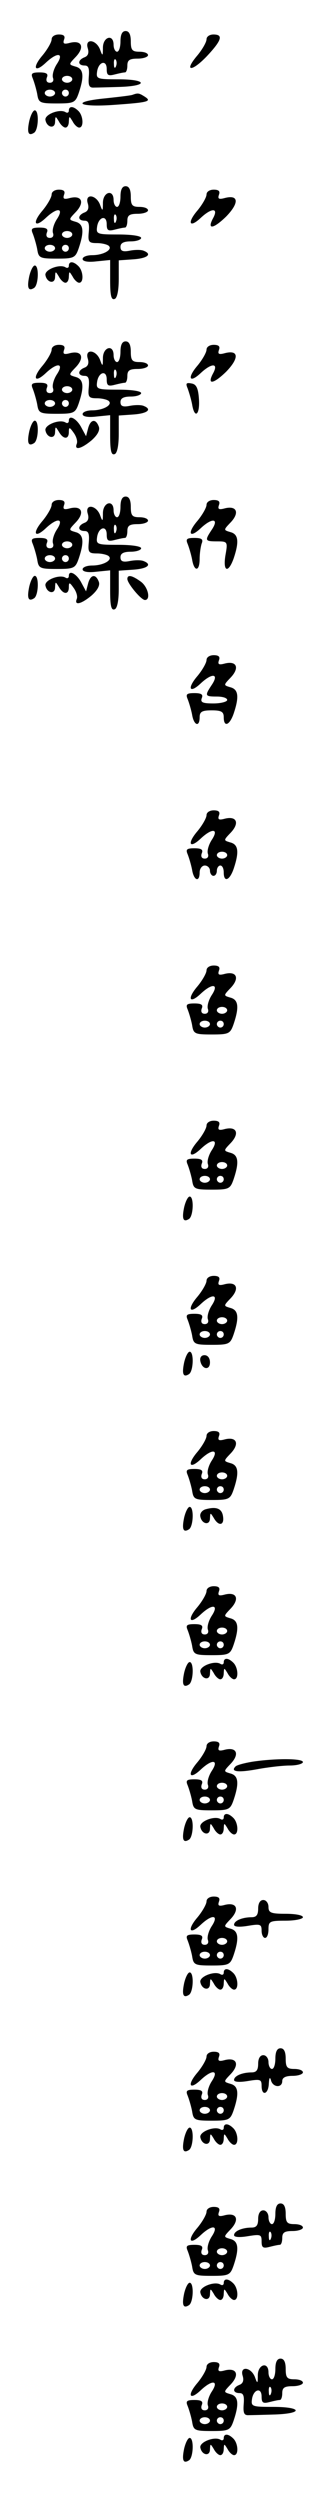 <?xml version="1.0" standalone="no"?>
<!DOCTYPE svg PUBLIC "-//W3C//DTD SVG 20010904//EN"
 "http://www.w3.org/TR/2001/REC-SVG-20010904/DTD/svg10.dtd">
<svg version="1.0" xmlns="http://www.w3.org/2000/svg"
 width="95pt" height="725pt" viewBox="0 0 95 725"
 preserveAspectRatio="xMidYMid meet">
<g transform="translate(0,725) scale(0.1,-0.1)"
fill="#000000" stroke="none">
<path d="M350 7130 c0 -16 -4 -30 -10 -30 -5 0 -10 9 -10 20 0 32 -30 24 -31
-7 0 -27 -1 -27 -9 -5 -12 28 -44 31 -35 2 4 -13 1 -22 -9 -26 -21 -8 -21 -24
0 -24 11 0 14 -8 12 -32 -2 -26 1 -33 15 -32 9 0 44 1 77 2 82 3 77 22 -6 22
-61 0 -65 1 -62 22 4 29 28 36 28 8 0 -18 4 -21 23 -16 12 3 25 6 30 6 4 0 7
9 7 20 0 16 7 20 30 20 17 0 30 5 30 10 0 6 -11 10 -25 10 -21 0 -25 5 -25 30
0 20 -5 30 -15 30 -10 0 -15 -10 -15 -30z m-13 -72 c-3 -8 -6 -5 -6 6 -1 11 2
17 5 13 3 -3 4 -12 1 -19z"/>
<path d="M150 7136 c0 -8 -12 -29 -26 -46 -31 -36 -24 -53 9 -22 34 32 54 29
32 -4 -9 -14 -14 -32 -11 -40 3 -8 -1 -14 -9 -14 -9 0 -12 6 -9 15 5 11 -1 15
-21 15 -22 0 -26 -3 -20 -17 4 -10 10 -30 13 -45 4 -26 7 -28 57 -28 50 0 54
2 64 31 16 48 14 70 -10 76 -20 6 -20 6 2 29 25 27 17 48 -17 40 -18 -5 -22
-3 -18 9 4 10 0 15 -15 15 -12 0 -21 -6 -21 -14z m60 -116 c0 -5 -7 -10 -15
-10 -8 0 -15 5 -15 10 0 6 7 10 15 10 8 0 15 -4 15 -10z m-50 -40 c0 -5 -7
-10 -15 -10 -8 0 -15 5 -15 10 0 6 7 10 15 10 8 0 15 -4 15 -10z m40 0 c0 -5
-4 -10 -10 -10 -5 0 -10 5 -10 10 0 6 5 10 10 10 6 0 10 -4 10 -10z"/>
<path d="M600 7136 c0 -8 -12 -29 -26 -46 -41 -48 -18 -50 27 -3 44 47 48 63
19 63 -11 0 -20 -6 -20 -14z"/>
<path d="M385 6975 c-5 -2 -40 -6 -77 -10 -105 -10 -83 -27 25 -19 99 7 109
10 87 24 -16 10 -19 11 -35 5z"/>
<path d="M200 6929 c0 -5 -4 -8 -10 -4 -17 10 -61 -7 -58 -23 4 -22 28 -27 28
-5 1 17 1 17 11 1 5 -10 14 -18 19 -18 6 0 10 8 10 18 1 16 1 16 11 0 5 -10
14 -18 19 -18 14 0 12 34 -2 48 -15 15 -28 15 -28 1z"/>
<path d="M85 6899 c-7 -33 -3 -45 14 -34 13 8 15 65 2 65 -5 0 -12 -14 -16
-31z"/>
<path d="M350 6680 c0 -16 -4 -30 -10 -30 -5 0 -10 9 -10 20 0 32 -30 24 -31
-7 0 -27 -1 -27 -9 -5 -12 28 -44 31 -35 2 4 -13 1 -22 -9 -26 -21 -8 -21 -24
0 -24 11 0 14 -8 12 -32 -3 -30 0 -33 24 -33 14 0 30 -4 34 -8 12 -11 -16 -27
-48 -27 -16 0 -28 -5 -28 -11 0 -7 15 -10 40 -7 l40 4 0 -59 c0 -43 3 -58 13
-54 7 2 12 23 12 58 l0 54 43 3 c41 3 55 15 29 25 -7 3 -25 3 -40 0 -20 -4
-27 -1 -27 11 0 11 9 16 30 16 17 0 30 5 30 10 0 6 -29 10 -66 10 -61 0 -65 1
-62 22 4 29 28 36 28 8 0 -18 4 -21 23 -16 12 3 25 6 30 6 4 0 7 9 7 20 0 16
7 20 30 20 17 0 30 5 30 10 0 6 -11 10 -25 10 -21 0 -25 5 -25 30 0 20 -5 30
-15 30 -10 0 -15 -10 -15 -30z m-13 -72 c-3 -8 -6 -5 -6 6 -1 11 2 17 5 13 3
-3 4 -12 1 -19z"/>
<path d="M150 6686 c0 -8 -12 -29 -26 -46 -31 -36 -24 -53 9 -22 34 32 54 29
32 -4 -9 -14 -14 -32 -11 -40 3 -8 -1 -14 -9 -14 -9 0 -12 6 -9 15 5 11 -1 15
-21 15 -22 0 -26 -3 -20 -17 4 -10 10 -30 13 -45 4 -26 7 -28 57 -28 50 0 54
2 64 31 16 48 14 70 -10 76 -20 6 -20 6 2 29 25 27 17 48 -17 40 -18 -5 -22
-3 -18 9 4 10 0 15 -15 15 -12 0 -21 -6 -21 -14z m60 -116 c0 -5 -7 -10 -15
-10 -8 0 -15 5 -15 10 0 6 7 10 15 10 8 0 15 -4 15 -10z m-50 -40 c0 -5 -7
-10 -15 -10 -8 0 -15 5 -15 10 0 6 7 10 15 10 8 0 15 -4 15 -10z m40 0 c0 -5
-4 -10 -10 -10 -5 0 -10 5 -10 10 0 6 5 10 10 10 6 0 10 -4 10 -10z"/>
<path d="M600 6686 c0 -8 -12 -29 -26 -46 -31 -36 -24 -53 9 -22 31 29 52 30
37 1 -20 -36 -1 -34 37 3 38 39 37 64 -3 54 -18 -5 -22 -3 -18 9 4 10 0 15
-15 15 -12 0 -21 -6 -21 -14z"/>
<path d="M200 6479 c0 -5 -4 -8 -10 -4 -17 10 -61 -7 -58 -23 4 -22 28 -27 28
-5 1 17 1 17 11 1 5 -10 14 -18 19 -18 6 0 10 8 10 18 1 16 1 16 11 0 5 -10
14 -18 19 -18 14 0 12 34 -2 48 -15 15 -28 15 -28 1z"/>
<path d="M85 6449 c-7 -33 -3 -45 14 -34 13 8 15 65 2 65 -5 0 -12 -14 -16
-31z"/>
<path d="M350 6230 c0 -16 -4 -30 -10 -30 -5 0 -10 9 -10 20 0 32 -30 24 -31
-7 0 -27 -1 -27 -9 -5 -12 28 -44 31 -35 2 4 -13 1 -22 -9 -26 -21 -8 -21 -24
0 -24 11 0 14 -8 12 -32 -3 -30 0 -33 24 -33 14 0 30 -4 34 -8 12 -11 -16 -27
-48 -27 -16 0 -28 -5 -28 -11 0 -7 15 -10 40 -7 l40 4 0 -59 c0 -43 3 -58 13
-54 7 2 12 23 12 58 l0 54 43 3 c41 3 55 15 29 25 -7 3 -25 3 -40 0 -20 -4
-27 -1 -27 11 0 11 9 16 30 16 17 0 30 5 30 10 0 6 -29 10 -66 10 -61 0 -65 1
-62 22 4 29 28 36 28 8 0 -18 4 -21 23 -16 12 3 25 6 30 6 4 0 7 9 7 20 0 16
7 20 30 20 17 0 30 5 30 10 0 6 -11 10 -25 10 -21 0 -25 5 -25 30 0 20 -5 30
-15 30 -10 0 -15 -10 -15 -30z m-13 -72 c-3 -8 -6 -5 -6 6 -1 11 2 17 5 13 3
-3 4 -12 1 -19z"/>
<path d="M150 6236 c0 -8 -12 -29 -26 -46 -31 -36 -24 -53 9 -22 34 32 54 29
32 -4 -9 -14 -14 -32 -11 -40 3 -8 -1 -14 -9 -14 -9 0 -12 6 -9 15 5 11 -1 15
-21 15 -22 0 -26 -3 -20 -17 4 -10 10 -30 13 -45 4 -26 7 -28 57 -28 50 0 54
2 64 31 16 48 14 70 -10 76 -20 6 -20 6 2 29 25 27 17 48 -17 40 -18 -5 -22
-3 -18 9 4 10 0 15 -15 15 -12 0 -21 -6 -21 -14z m60 -116 c0 -5 -7 -10 -15
-10 -8 0 -15 5 -15 10 0 6 7 10 15 10 8 0 15 -4 15 -10z m-50 -40 c0 -5 -7
-10 -15 -10 -8 0 -15 5 -15 10 0 6 7 10 15 10 8 0 15 -4 15 -10z m40 0 c0 -5
-4 -10 -10 -10 -5 0 -10 5 -10 10 0 6 5 10 10 10 6 0 10 -4 10 -10z"/>
<path d="M600 6236 c0 -8 -12 -29 -26 -46 -31 -36 -24 -53 9 -22 31 29 52 30
37 1 -20 -36 -1 -34 37 3 38 39 37 64 -3 54 -18 -5 -22 -3 -18 9 4 10 0 15
-15 15 -12 0 -21 -6 -21 -14z"/>
<path d="M545 6124 c4 -11 10 -31 13 -46 7 -44 23 -32 20 14 -2 33 -8 44 -22
46 -15 3 -17 0 -11 -14z"/>
<path d="M200 6030 c0 -6 -4 -9 -10 -5 -17 10 -61 -7 -58 -23 4 -22 28 -27 28
-5 1 17 1 17 11 1 13 -23 29 -23 29 -1 0 15 2 15 14 -2 8 -11 12 -25 9 -32 -8
-20 13 -15 43 10 18 16 25 30 21 40 -9 24 -24 21 -31 -5 l-6 -23 -13 24 c-13
26 -37 40 -37 21z"/>
<path d="M85 5999 c-7 -33 -3 -45 14 -34 13 8 15 65 2 65 -5 0 -12 -14 -16
-31z"/>
<path d="M350 5780 c0 -16 -4 -30 -10 -30 -5 0 -10 9 -10 20 0 32 -30 24 -31
-7 0 -27 -1 -27 -9 -5 -12 28 -44 31 -35 2 4 -13 1 -22 -9 -26 -21 -8 -21 -24
0 -24 11 0 14 -8 12 -32 -3 -30 0 -33 24 -33 14 0 30 -4 34 -8 12 -11 -16 -27
-48 -27 -16 0 -28 -5 -28 -11 0 -7 15 -10 40 -7 l40 4 0 -59 c0 -43 3 -58 13
-54 7 2 12 23 12 58 l0 54 43 3 c41 3 55 15 29 25 -7 3 -25 3 -40 0 -20 -4
-27 -1 -27 11 0 11 9 16 30 16 17 0 30 5 30 10 0 6 -29 10 -66 10 -61 0 -65 1
-62 22 4 29 28 36 28 8 0 -18 4 -21 23 -16 12 3 25 6 30 6 4 0 7 9 7 20 0 16
7 20 30 20 17 0 30 5 30 10 0 6 -11 10 -25 10 -21 0 -25 5 -25 30 0 20 -5 30
-15 30 -10 0 -15 -10 -15 -30z m-13 -72 c-3 -8 -6 -5 -6 6 -1 11 2 17 5 13 3
-3 4 -12 1 -19z"/>
<path d="M150 5786 c0 -8 -12 -29 -26 -46 -31 -36 -24 -53 9 -22 34 32 54 29
32 -4 -9 -14 -14 -32 -11 -40 3 -8 -1 -14 -9 -14 -9 0 -12 6 -9 15 5 11 -1 15
-21 15 -22 0 -26 -3 -20 -17 4 -10 10 -30 13 -45 4 -26 7 -28 57 -28 50 0 54
2 64 31 16 48 14 70 -10 76 -20 6 -20 6 2 29 25 27 17 48 -17 40 -18 -5 -22
-3 -18 9 4 10 0 15 -15 15 -12 0 -21 -6 -21 -14z m60 -116 c0 -5 -7 -10 -15
-10 -8 0 -15 5 -15 10 0 6 7 10 15 10 8 0 15 -4 15 -10z m-50 -40 c0 -5 -7
-10 -15 -10 -8 0 -15 5 -15 10 0 6 7 10 15 10 8 0 15 -4 15 -10z m40 0 c0 -5
-4 -10 -10 -10 -5 0 -10 5 -10 10 0 6 5 10 10 10 6 0 10 -4 10 -10z"/>
<path d="M600 5786 c0 -8 -12 -29 -26 -46 -31 -36 -24 -53 9 -22 33 31 54 29
33 -3 -22 -33 -21 -35 15 -35 30 0 31 -1 24 -40 -8 -48 8 -54 24 -9 16 48 14
70 -10 76 -20 6 -20 6 2 29 25 27 17 48 -17 40 -18 -5 -22 -3 -18 9 4 10 0 15
-15 15 -12 0 -21 -6 -21 -14z"/>
<path d="M545 5673 c4 -10 10 -30 13 -45 6 -37 22 -36 22 1 0 16 3 36 6 45 5
12 0 16 -21 16 -22 0 -26 -3 -20 -17z"/>
<path d="M200 5580 c0 -6 -4 -9 -10 -5 -17 10 -61 -7 -58 -23 4 -22 28 -27 28
-5 1 17 1 17 11 1 13 -23 29 -23 29 -1 0 15 2 15 14 -2 8 -11 12 -25 9 -32 -8
-20 13 -15 43 10 18 16 25 30 21 40 -9 24 -24 21 -31 -5 l-6 -23 -13 24 c-13
26 -37 40 -37 21z"/>
<path d="M85 5549 c-7 -33 -3 -45 14 -34 13 8 15 65 2 65 -5 0 -12 -14 -16
-31z"/>
<path d="M370 5571 c0 -13 40 -61 51 -61 18 0 9 39 -13 54 -25 18 -38 20 -38
7z"/>
<path d="M600 5336 c0 -8 -12 -29 -26 -46 -31 -36 -24 -53 9 -22 33 31 54 29
33 -3 -22 -33 -21 -35 14 -35 17 0 30 -4 30 -10 0 -5 -18 -10 -40 -10 -31 0
-38 3 -34 15 5 11 -1 15 -21 15 -22 0 -26 -3 -20 -17 4 -10 10 -30 13 -45 5
-32 22 -38 22 -8 0 16 7 20 35 20 28 0 35 -4 35 -20 0 -30 17 -24 29 11 16 48
14 70 -10 76 -20 6 -20 6 2 29 25 27 17 48 -17 40 -18 -5 -22 -3 -18 9 4 10 0
15 -15 15 -12 0 -21 -6 -21 -14z"/>
<path d="M600 4886 c0 -8 -12 -29 -26 -46 -31 -36 -24 -53 9 -22 34 32 54 29
32 -4 -9 -14 -14 -32 -11 -40 3 -8 -1 -14 -9 -14 -9 0 -12 6 -9 15 5 11 -1 15
-21 15 -22 0 -26 -3 -20 -17 4 -10 10 -30 13 -45 5 -32 22 -38 22 -8 0 11 7
20 15 20 8 0 15 -7 15 -15 0 -8 5 -15 10 -15 6 0 10 7 10 15 0 8 5 15 10 15 6
0 10 -9 10 -20 0 -30 17 -24 29 11 16 48 14 70 -10 76 -20 6 -20 6 2 29 25 27
17 48 -17 40 -18 -5 -22 -3 -18 9 4 10 0 15 -15 15 -12 0 -21 -6 -21 -14z m60
-116 c0 -5 -7 -10 -15 -10 -8 0 -15 5 -15 10 0 6 7 10 15 10 8 0 15 -4 15 -10z"/>
<path d="M600 4436 c0 -8 -12 -29 -26 -46 -31 -36 -24 -53 9 -22 34 32 54 29
32 -4 -9 -14 -14 -32 -11 -40 3 -8 -1 -14 -9 -14 -9 0 -12 6 -9 15 5 11 -1 15
-21 15 -22 0 -26 -3 -20 -17 4 -10 10 -30 13 -45 4 -26 7 -28 57 -28 50 0 54
2 64 31 16 48 14 70 -10 76 -20 6 -20 6 2 29 25 27 17 48 -17 40 -18 -5 -22
-3 -18 9 4 10 0 15 -15 15 -12 0 -21 -6 -21 -14z m60 -116 c0 -5 -7 -10 -15
-10 -8 0 -15 5 -15 10 0 6 7 10 15 10 8 0 15 -4 15 -10z m-50 -40 c0 -5 -7
-10 -15 -10 -8 0 -15 5 -15 10 0 6 7 10 15 10 8 0 15 -4 15 -10z m40 0 c0 -5
-4 -10 -10 -10 -5 0 -10 5 -10 10 0 6 5 10 10 10 6 0 10 -4 10 -10z"/>
<path d="M600 3986 c0 -8 -12 -29 -26 -46 -31 -36 -24 -53 9 -22 34 32 54 29
32 -4 -9 -14 -14 -32 -11 -40 3 -8 -1 -14 -9 -14 -9 0 -12 6 -9 15 5 11 -1 15
-21 15 -22 0 -26 -3 -20 -17 4 -10 10 -30 13 -45 4 -26 7 -28 57 -28 50 0 54
2 64 31 16 48 14 70 -10 76 -20 6 -20 6 2 29 25 27 17 48 -17 40 -18 -5 -22
-3 -18 9 4 10 0 15 -15 15 -12 0 -21 -6 -21 -14z m60 -116 c0 -5 -7 -10 -15
-10 -8 0 -15 5 -15 10 0 6 7 10 15 10 8 0 15 -4 15 -10z m-50 -40 c0 -5 -7
-10 -15 -10 -8 0 -15 5 -15 10 0 6 7 10 15 10 8 0 15 -4 15 -10z m40 0 c0 -5
-4 -10 -10 -10 -5 0 -10 5 -10 10 0 6 5 10 10 10 6 0 10 -4 10 -10z"/>
<path d="M535 3749 c-7 -33 -3 -45 14 -34 13 8 15 65 2 65 -5 0 -12 -14 -16
-31z"/>
<path d="M600 3536 c0 -8 -12 -29 -26 -46 -31 -36 -24 -53 9 -22 34 32 54 29
32 -4 -9 -14 -14 -32 -11 -40 3 -8 -1 -14 -9 -14 -9 0 -12 6 -9 15 5 11 -1 15
-21 15 -22 0 -26 -3 -20 -17 4 -10 10 -30 13 -45 4 -26 7 -28 57 -28 50 0 54
2 64 31 16 48 14 70 -10 76 -20 6 -20 6 2 29 25 27 17 48 -17 40 -18 -5 -22
-3 -18 9 4 10 0 15 -15 15 -12 0 -21 -6 -21 -14z m60 -116 c0 -5 -7 -10 -15
-10 -8 0 -15 5 -15 10 0 6 7 10 15 10 8 0 15 -4 15 -10z m-50 -40 c0 -5 -7
-10 -15 -10 -8 0 -15 5 -15 10 0 6 7 10 15 10 8 0 15 -4 15 -10z m40 0 c0 -5
-4 -10 -10 -10 -5 0 -10 5 -10 10 0 6 5 10 10 10 6 0 10 -4 10 -10z"/>
<path d="M535 3299 c-7 -33 -3 -45 14 -34 13 8 15 65 2 65 -5 0 -12 -14 -16
-31z"/>
<path d="M582 3303 c5 -25 28 -28 28 -4 0 12 -6 21 -16 21 -9 0 -14 -7 -12
-17z"/>
<path d="M600 3086 c0 -8 -12 -29 -26 -46 -31 -36 -24 -53 9 -22 34 32 54 29
32 -4 -9 -14 -14 -32 -11 -40 3 -8 -1 -14 -9 -14 -9 0 -12 6 -9 15 5 11 -1 15
-21 15 -22 0 -26 -3 -20 -17 4 -10 10 -30 13 -45 4 -26 7 -28 57 -28 50 0 54
2 64 31 16 48 14 70 -10 76 -20 6 -20 6 2 29 25 27 17 48 -17 40 -18 -5 -22
-3 -18 9 4 10 0 15 -15 15 -12 0 -21 -6 -21 -14z m60 -116 c0 -5 -7 -10 -15
-10 -8 0 -15 5 -15 10 0 6 7 10 15 10 8 0 15 -4 15 -10z m-50 -40 c0 -5 -7
-10 -15 -10 -8 0 -15 5 -15 10 0 6 7 10 15 10 8 0 15 -4 15 -10z m40 0 c0 -5
-4 -10 -10 -10 -5 0 -10 5 -10 10 0 6 5 10 10 10 6 0 10 -4 10 -10z"/>
<path d="M535 2849 c-7 -33 -3 -45 14 -34 13 8 15 65 2 65 -5 0 -12 -14 -16
-31z"/>
<path d="M597 2873 c-10 -3 -17 -12 -15 -21 4 -22 28 -27 28 -5 1 17 1 17 11
1 14 -25 31 -22 27 4 -3 23 -19 30 -51 21z"/>
<path d="M600 2636 c0 -8 -12 -29 -26 -46 -31 -36 -24 -53 9 -22 34 32 54 29
32 -4 -9 -14 -14 -32 -11 -40 3 -8 -1 -14 -9 -14 -9 0 -12 6 -9 15 5 11 -1 15
-21 15 -22 0 -26 -3 -20 -17 4 -10 10 -30 13 -45 4 -26 7 -28 57 -28 50 0 54
2 64 31 16 48 14 70 -10 76 -20 6 -20 6 2 29 25 27 17 48 -17 40 -18 -5 -22
-3 -18 9 4 10 0 15 -15 15 -12 0 -21 -6 -21 -14z m60 -116 c0 -5 -7 -10 -15
-10 -8 0 -15 5 -15 10 0 6 7 10 15 10 8 0 15 -4 15 -10z m-50 -40 c0 -5 -7
-10 -15 -10 -8 0 -15 5 -15 10 0 6 7 10 15 10 8 0 15 -4 15 -10z m40 0 c0 -5
-4 -10 -10 -10 -5 0 -10 5 -10 10 0 6 5 10 10 10 6 0 10 -4 10 -10z"/>
<path d="M650 2429 c0 -5 -4 -8 -10 -4 -17 10 -61 -7 -58 -23 4 -22 28 -27 28
-5 1 17 1 17 11 1 5 -10 14 -18 19 -18 6 0 10 8 10 18 1 16 1 16 11 0 5 -10
14 -18 19 -18 14 0 12 34 -2 48 -15 15 -28 15 -28 1z"/>
<path d="M535 2399 c-7 -33 -3 -45 14 -34 13 8 15 65 2 65 -5 0 -12 -14 -16
-31z"/>
<path d="M600 2186 c0 -8 -12 -29 -26 -46 -31 -36 -24 -53 9 -22 34 32 54 29
32 -4 -9 -14 -14 -32 -11 -40 3 -8 -1 -14 -9 -14 -9 0 -12 6 -9 15 5 11 -1 15
-21 15 -22 0 -26 -3 -20 -17 4 -10 10 -30 13 -45 4 -26 7 -28 57 -28 50 0 54
2 64 31 16 48 14 70 -10 76 -20 6 -20 6 2 29 25 27 17 48 -17 40 -18 -5 -22
-3 -18 9 4 10 0 15 -15 15 -12 0 -21 -6 -21 -14z m60 -116 c0 -5 -7 -10 -15
-10 -8 0 -15 5 -15 10 0 6 7 10 15 10 8 0 15 -4 15 -10z m-50 -40 c0 -5 -7
-10 -15 -10 -8 0 -15 5 -15 10 0 6 7 10 15 10 8 0 15 -4 15 -10z m40 0 c0 -5
-4 -10 -10 -10 -5 0 -10 5 -10 10 0 6 5 10 10 10 6 0 10 -4 10 -10z"/>
<path d="M733 2141 c-24 -4 -46 -10 -49 -14 -15 -15 7 -18 62 -8 32 6 75 11
96 11 21 0 38 5 38 10 0 11 -81 11 -147 1z"/>
<path d="M650 1979 c0 -5 -4 -8 -10 -4 -17 10 -61 -7 -58 -23 4 -22 28 -27 28
-5 1 17 1 17 11 1 5 -10 14 -18 19 -18 6 0 10 8 10 18 1 16 1 16 11 0 5 -10
14 -18 19 -18 14 0 12 34 -2 48 -15 15 -28 15 -28 1z"/>
<path d="M535 1949 c-7 -33 -3 -45 14 -34 13 8 15 65 2 65 -5 0 -12 -14 -16
-31z"/>
<path d="M600 1736 c0 -8 -12 -29 -26 -46 -31 -36 -24 -53 9 -22 34 32 54 29
32 -4 -9 -14 -14 -32 -11 -40 3 -8 -1 -14 -9 -14 -9 0 -12 6 -9 15 5 11 -1 15
-21 15 -22 0 -26 -3 -20 -17 4 -10 10 -30 13 -45 4 -26 7 -28 57 -28 50 0 54
2 64 31 16 48 14 70 -10 76 -20 6 -20 6 2 29 25 27 17 48 -17 40 -18 -5 -22
-3 -18 9 4 10 0 15 -15 15 -12 0 -21 -6 -21 -14z m60 -116 c0 -5 -7 -10 -15
-10 -8 0 -15 5 -15 10 0 6 7 10 15 10 8 0 15 -4 15 -10z m-50 -40 c0 -5 -7
-10 -15 -10 -8 0 -15 5 -15 10 0 6 7 10 15 10 8 0 15 -4 15 -10z m40 0 c0 -5
-4 -10 -10 -10 -5 0 -10 5 -10 10 0 6 5 10 10 10 6 0 10 -4 10 -10z"/>
<path d="M750 1715 c0 -18 -5 -25 -19 -25 -27 0 -51 -10 -51 -22 0 -6 16 -7
40 -3 36 6 40 5 40 -14 0 -12 5 -21 10 -21 6 0 10 11 10 25 0 23 3 25 50 25
28 0 50 5 50 10 0 6 -22 10 -50 10 -43 0 -50 3 -50 20 0 11 -7 20 -15 20 -9 0
-15 -9 -15 -25z"/>
<path d="M650 1529 c0 -5 -4 -8 -10 -4 -17 10 -61 -7 -58 -23 4 -22 28 -27 28
-5 1 17 1 17 11 1 5 -10 14 -18 19 -18 6 0 10 8 10 18 1 16 1 16 11 0 5 -10
14 -18 19 -18 14 0 12 34 -2 48 -15 15 -28 15 -28 1z"/>
<path d="M535 1499 c-7 -33 -3 -45 14 -34 13 8 15 65 2 65 -5 0 -12 -14 -16
-31z"/>
<path d="M800 1280 c0 -16 -4 -30 -10 -30 -5 0 -10 9 -10 20 0 11 -7 20 -15
20 -9 0 -15 -9 -15 -25 0 -18 -5 -25 -19 -25 -27 0 -51 -10 -51 -22 0 -6 16
-7 40 -3 36 6 40 5 40 -14 0 -31 20 -25 21 7 1 16 3 20 6 10 5 -22 33 -24 33
-3 0 10 10 15 30 15 17 0 30 5 30 10 0 6 -11 10 -25 10 -21 0 -25 5 -25 30 0
20 -5 30 -15 30 -10 0 -15 -10 -15 -30z"/>
<path d="M600 1286 c0 -8 -12 -29 -26 -46 -31 -36 -24 -53 9 -22 34 32 54 29
32 -4 -9 -14 -14 -32 -11 -40 3 -8 -1 -14 -9 -14 -9 0 -12 6 -9 15 5 11 -1 15
-21 15 -22 0 -26 -3 -20 -17 4 -10 10 -30 13 -45 4 -26 7 -28 57 -28 50 0 54
2 64 31 16 48 14 70 -10 76 -20 6 -20 6 2 29 25 27 17 48 -17 40 -18 -5 -22
-3 -18 9 4 10 0 15 -15 15 -12 0 -21 -6 -21 -14z m60 -116 c0 -5 -7 -10 -15
-10 -8 0 -15 5 -15 10 0 6 7 10 15 10 8 0 15 -4 15 -10z m-50 -40 c0 -5 -7
-10 -15 -10 -8 0 -15 5 -15 10 0 6 7 10 15 10 8 0 15 -4 15 -10z m40 0 c0 -5
-4 -10 -10 -10 -5 0 -10 5 -10 10 0 6 5 10 10 10 6 0 10 -4 10 -10z"/>
<path d="M650 1079 c0 -5 -4 -8 -10 -4 -17 10 -61 -7 -58 -23 4 -22 28 -27 28
-5 1 17 1 17 11 1 5 -10 14 -18 19 -18 6 0 10 8 10 18 1 16 1 16 11 0 5 -10
14 -18 19 -18 14 0 12 34 -2 48 -15 15 -28 15 -28 1z"/>
<path d="M535 1049 c-7 -33 -3 -45 14 -34 13 8 15 65 2 65 -5 0 -12 -14 -16
-31z"/>
<path d="M800 830 c0 -16 -4 -30 -10 -30 -5 0 -10 9 -10 20 0 11 -7 20 -15 20
-9 0 -15 -9 -15 -25 0 -18 -5 -25 -19 -25 -27 0 -51 -10 -51 -22 0 -6 16 -7
40 -3 37 6 40 5 40 -15 0 -18 4 -21 23 -16 12 3 25 6 30 6 4 0 7 9 7 20 0 16
7 20 30 20 17 0 30 5 30 10 0 6 -11 10 -25 10 -21 0 -25 5 -25 30 0 20 -5 30
-15 30 -10 0 -15 -10 -15 -30z m-13 -72 c-3 -8 -6 -5 -6 6 -1 11 2 17 5 13 3
-3 4 -12 1 -19z"/>
<path d="M600 836 c0 -8 -12 -29 -26 -46 -31 -36 -24 -53 9 -22 34 32 54 29
32 -4 -9 -14 -14 -32 -11 -40 3 -8 -1 -14 -9 -14 -9 0 -12 6 -9 15 5 11 -1 15
-21 15 -22 0 -26 -3 -20 -17 4 -10 10 -30 13 -45 4 -26 7 -28 57 -28 50 0 54
2 64 31 16 48 14 70 -10 76 -20 6 -20 6 2 29 25 27 17 48 -17 40 -18 -5 -22
-3 -18 9 4 10 0 15 -15 15 -12 0 -21 -6 -21 -14z m60 -116 c0 -5 -7 -10 -15
-10 -8 0 -15 5 -15 10 0 6 7 10 15 10 8 0 15 -4 15 -10z m-50 -40 c0 -5 -7
-10 -15 -10 -8 0 -15 5 -15 10 0 6 7 10 15 10 8 0 15 -4 15 -10z m40 0 c0 -5
-4 -10 -10 -10 -5 0 -10 5 -10 10 0 6 5 10 10 10 6 0 10 -4 10 -10z"/>
<path d="M650 629 c0 -5 -4 -8 -10 -4 -17 10 -61 -7 -58 -23 4 -22 28 -27 28
-5 1 17 1 17 11 1 5 -10 14 -18 19 -18 6 0 10 8 10 18 1 16 1 16 11 0 5 -10
14 -18 19 -18 14 0 12 34 -2 48 -15 15 -28 15 -28 1z"/>
<path d="M535 599 c-7 -33 -3 -45 14 -34 13 8 15 65 2 65 -5 0 -12 -14 -16
-31z"/>
<path d="M800 380 c0 -16 -4 -30 -10 -30 -5 0 -10 9 -10 20 0 32 -30 24 -31
-7 0 -27 -1 -27 -9 -5 -12 28 -44 31 -35 2 4 -13 1 -22 -9 -26 -21 -8 -21 -24
0 -24 11 0 14 -8 12 -32 -2 -26 1 -33 15 -32 9 0 44 1 77 2 82 3 77 22 -6 22
-61 0 -65 1 -62 22 4 29 28 36 28 8 0 -18 4 -21 23 -16 12 3 25 6 30 6 4 0 7
9 7 20 0 16 7 20 30 20 17 0 30 5 30 10 0 6 -11 10 -25 10 -21 0 -25 5 -25 30
0 20 -5 30 -15 30 -10 0 -15 -10 -15 -30z m-13 -72 c-3 -8 -6 -5 -6 6 -1 11 2
17 5 13 3 -3 4 -12 1 -19z"/>
<path d="M600 386 c0 -8 -12 -29 -26 -46 -31 -36 -24 -53 9 -22 34 32 54 29
32 -4 -9 -14 -14 -32 -11 -40 3 -8 -1 -14 -9 -14 -9 0 -12 6 -9 15 5 11 -1 15
-21 15 -22 0 -26 -3 -20 -17 4 -10 10 -30 13 -45 4 -26 7 -28 57 -28 50 0 54
2 64 31 16 48 14 70 -10 76 -20 6 -20 6 2 29 25 27 17 48 -17 40 -18 -5 -22
-3 -18 9 4 10 0 15 -15 15 -12 0 -21 -6 -21 -14z m60 -116 c0 -5 -7 -10 -15
-10 -8 0 -15 5 -15 10 0 6 7 10 15 10 8 0 15 -4 15 -10z m-50 -40 c0 -5 -7
-10 -15 -10 -8 0 -15 5 -15 10 0 6 7 10 15 10 8 0 15 -4 15 -10z m40 0 c0 -5
-4 -10 -10 -10 -5 0 -10 5 -10 10 0 6 5 10 10 10 6 0 10 -4 10 -10z"/>
<path d="M650 179 c0 -5 -4 -8 -10 -4 -17 10 -61 -7 -58 -23 4 -22 28 -27 28
-5 1 17 1 17 11 1 5 -10 14 -18 19 -18 6 0 10 8 10 18 1 16 1 16 11 0 5 -10
14 -18 19 -18 14 0 12 34 -2 48 -15 15 -28 15 -28 1z"/>
<path d="M535 149 c-7 -33 -3 -45 14 -34 13 8 15 65 2 65 -5 0 -12 -14 -16
-31z"/>
</g>
</svg>
